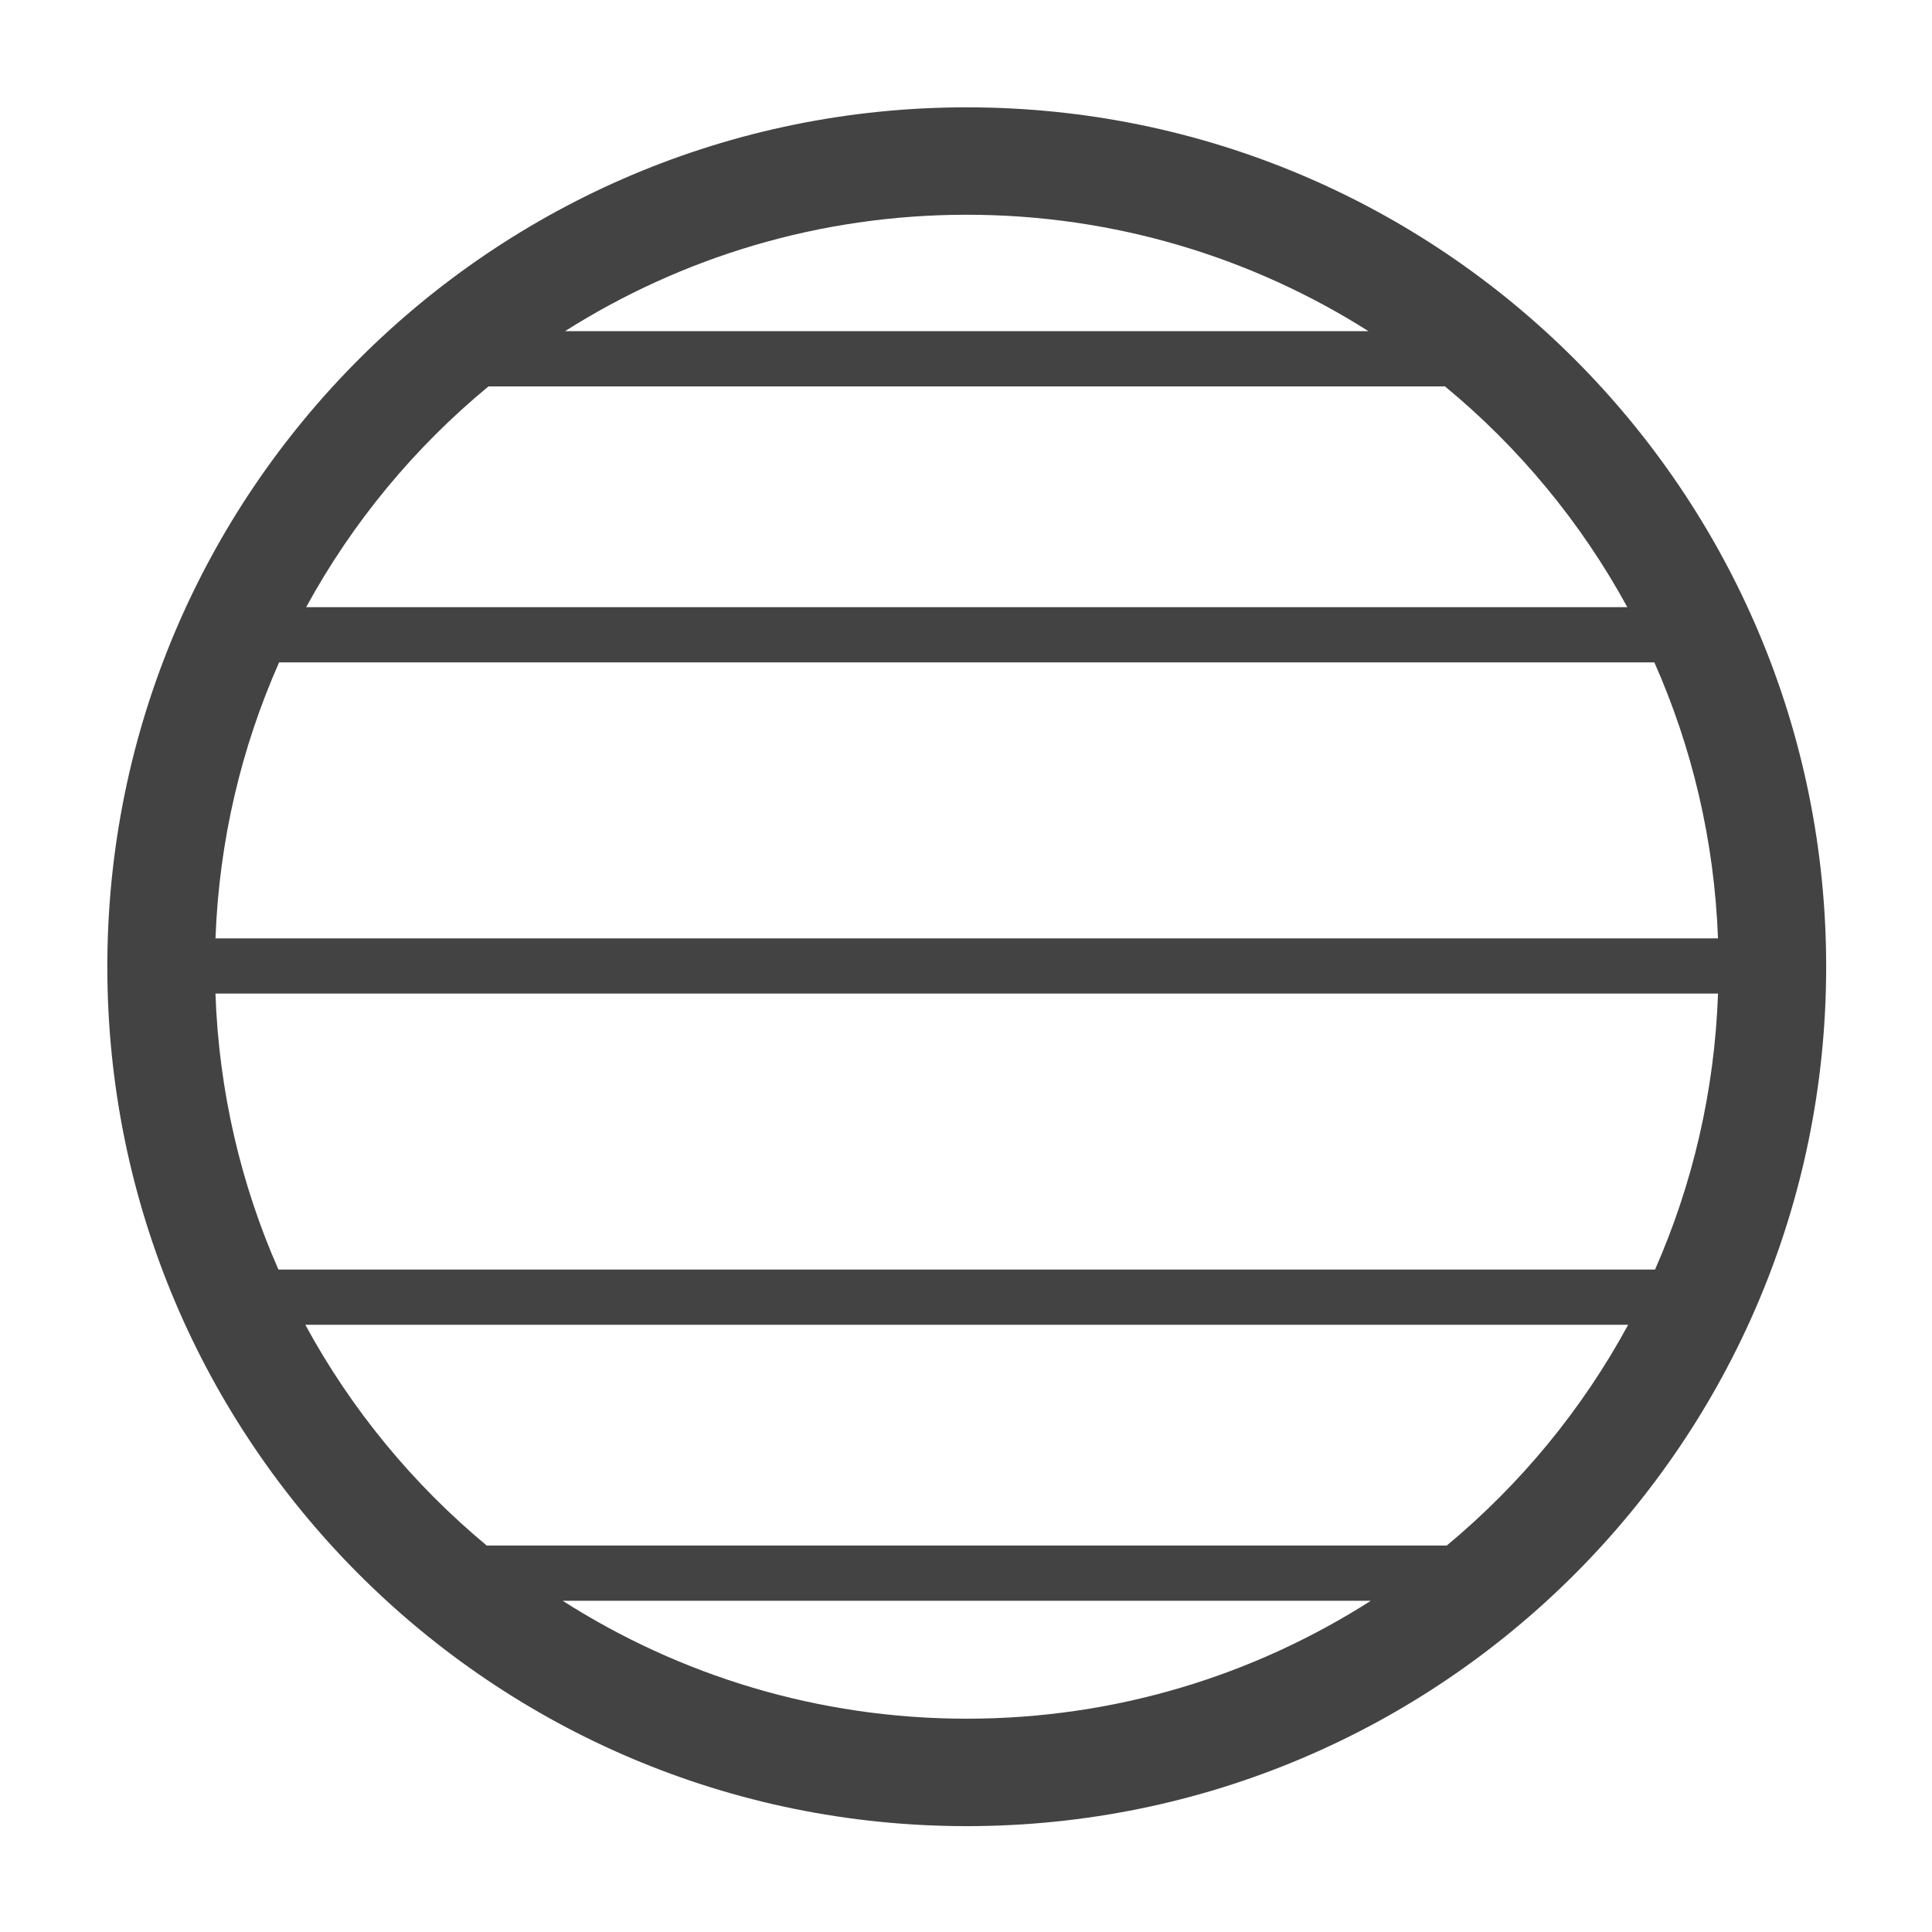 <?xml version="1.0" encoding="utf-8"?>
<!-- Generator: Adobe Illustrator 15.0.0, SVG Export Plug-In . SVG Version: 6.00 Build 0)  -->
<!DOCTYPE svg PUBLIC "-//W3C//DTD SVG 1.1//EN" "http://www.w3.org/Graphics/SVG/1.1/DTD/svg11.dtd">
<svg version="1.1" id="レイヤー_1" xmlns="http://www.w3.org/2000/svg" xmlns:xlink="http://www.w3.org/1999/xlink" x="0px"
	 y="0px" width="102.05px" height="102.05px" viewBox="0 0 102.05 102.05" enable-background="new 0 0 102.05 102.05"
	 xml:space="preserve">
<path fill="#444344" d="M51.064,5.669c-25.07,0-45.395,20.324-45.395,45.394c0,25.072,20.324,45.395,45.395,45.395
	c25.071,0,45.396-20.323,45.396-45.395C96.46,25.993,76.135,5.669,51.064,5.669z M11.38,52.481h79.368
	c-0.182,5.173-1.351,10.092-3.327,14.578H14.707C12.73,62.573,11.562,57.654,11.38,52.481z M11.382,49.566
	c0.192-5.175,1.373-10.094,3.361-14.579h72.642c1.988,4.485,3.17,9.404,3.361,14.579H11.382z M51.064,11.343
	c7.807,0,15.08,2.261,21.221,6.15H29.844C35.984,13.604,43.258,11.343,51.064,11.343z M25.803,20.41h50.522
	c3.908,3.224,7.188,7.182,9.632,11.662H16.171C18.615,27.592,21.895,23.634,25.803,20.41z M29.72,84.554h42.688
	c-6.166,3.938-13.484,6.229-21.344,6.229C43.206,90.783,35.886,88.491,29.72,84.554z M76.417,81.638H25.711
	c-3.89-3.229-7.155-7.186-9.584-11.662h69.874C83.572,74.452,80.308,78.408,76.417,81.638z"/>
</svg>
